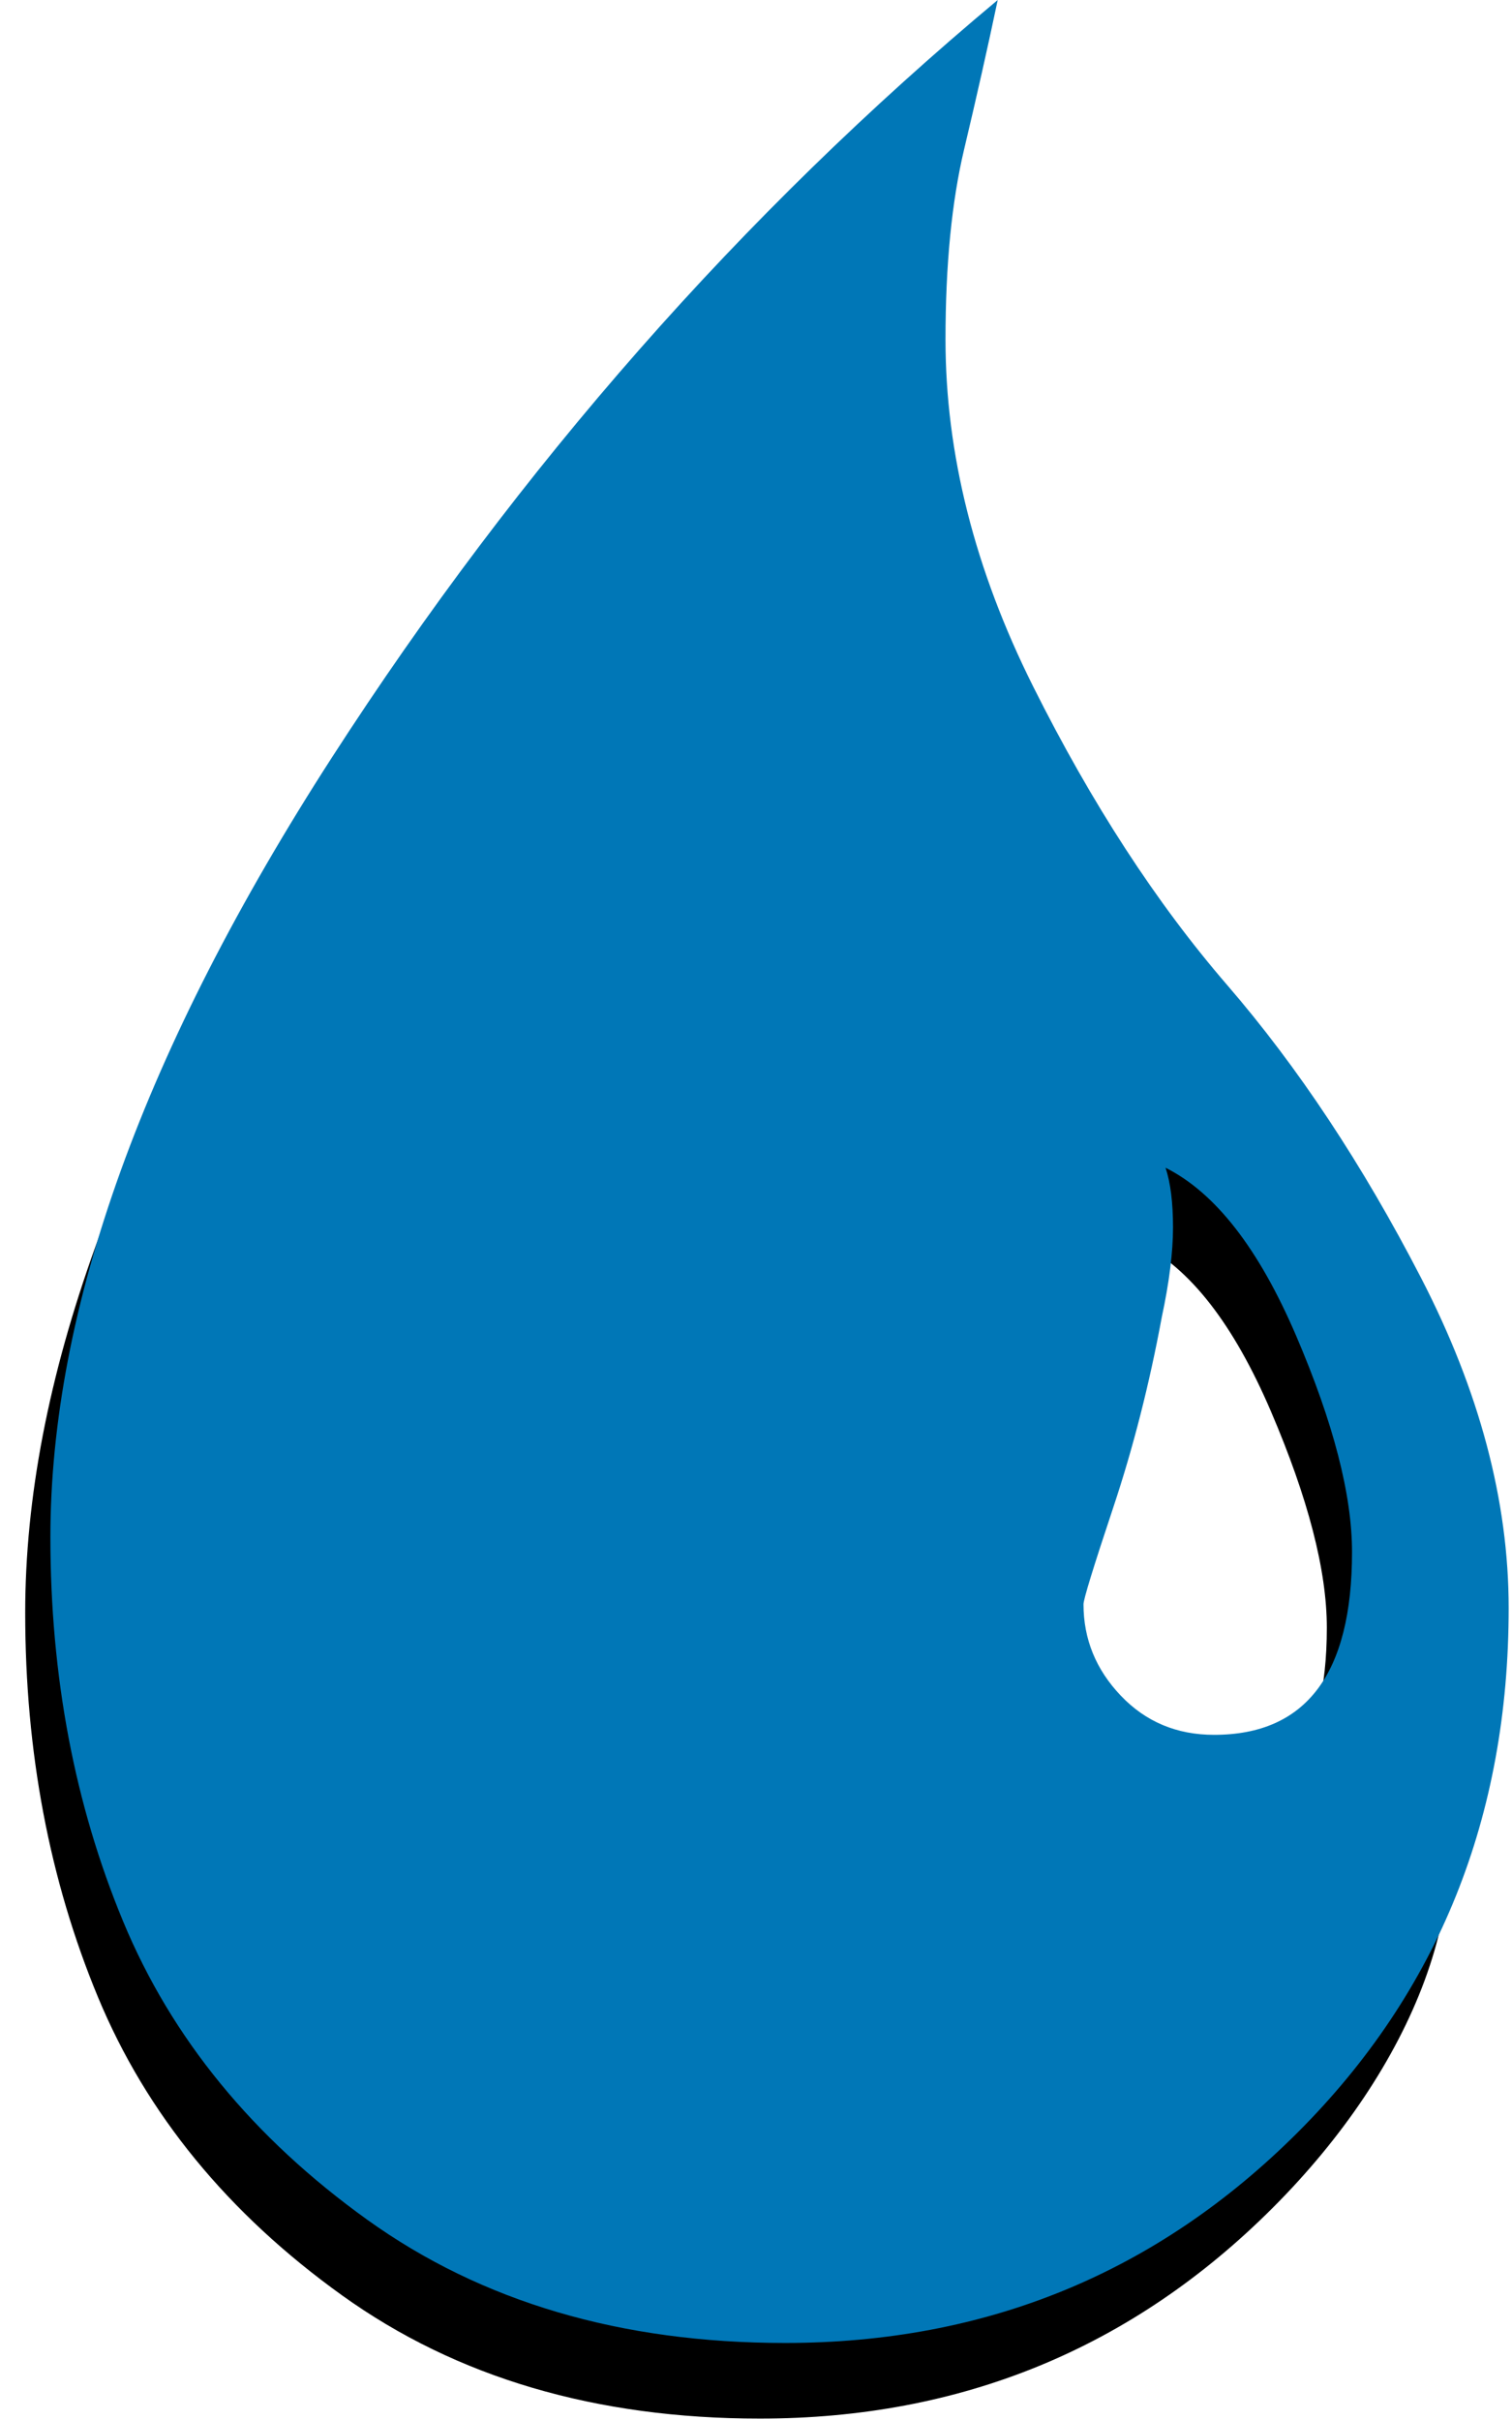 <svg clip-rule="evenodd" fill-rule="evenodd" stroke-linejoin="round" stroke-miterlimit="2" viewBox="0 0 60 96" xmlns="http://www.w3.org/2000/svg"><g fill-rule="nonzero"><path d="m411.684 903.844c2 5.288-.787 12.219-6.362 17.794s-12.358 8.362-20.35 8.362c-6.512 0-12.037-1.628-16.576-4.884s-7.77-7.203-9.694-11.84-2.886-9.719-2.886-15.244c0-9.077 3.725-19.388 11.174-30.932s16.255-21.559 26.418-30.044c-.395 1.875-.839 3.848-1.332 5.92s-.74 4.588-.74 7.548c0 4.539 1.159 9.127 3.478 13.764s4.884 8.584 7.696 11.84 5.377 7.129 7.696 11.618 3.478 8.855 3.478 13.098zm-4.216-5.22c0-2.269-.74-5.131-2.22-8.584s-3.207-5.673-5.18-6.66c.197.592.296 1.381.296 2.368s-.148 2.171-.444 3.552c-.493 2.664-1.135 5.18-1.924 7.548s-1.184 3.651-1.184 3.848c0 1.381.493 2.59 1.48 3.626s2.22 1.554 3.7 1.554c3.651 0 5.476-2.417 5.476-7.252z" transform="translate(-354.816 -834.056)"/><path d="m413.684 900.844c0 8.288-2.787 15.219-8.362 20.794s-12.358 8.362-20.35 8.362c-6.512 0-12.037-1.628-16.576-4.884s-7.77-7.203-9.694-11.84-2.886-9.719-2.886-15.244c0-9.077 3.725-19.388 11.174-30.932s16.255-21.559 26.418-30.044c-.395 1.875-.839 3.848-1.332 5.92s-.74 4.588-.74 7.548c0 4.539 1.159 9.127 3.478 13.764s4.884 8.584 7.696 11.84 5.377 7.129 7.696 11.618 3.478 8.855 3.478 13.098zm-6.216-2.22c0-2.269-.74-5.131-2.22-8.584s-3.207-5.673-5.18-6.66c.197.592.296 1.381.296 2.368s-.148 2.171-.444 3.552c-.493 2.664-1.135 5.18-1.924 7.548s-1.184 3.651-1.184 3.848c0 1.381.493 2.59 1.48 3.626s2.22 1.554 3.7 1.554c3.651 0 5.476-2.417 5.476-7.252z" fill="#0077b7" transform="translate(-353.816 -837.056)"/></g></svg>